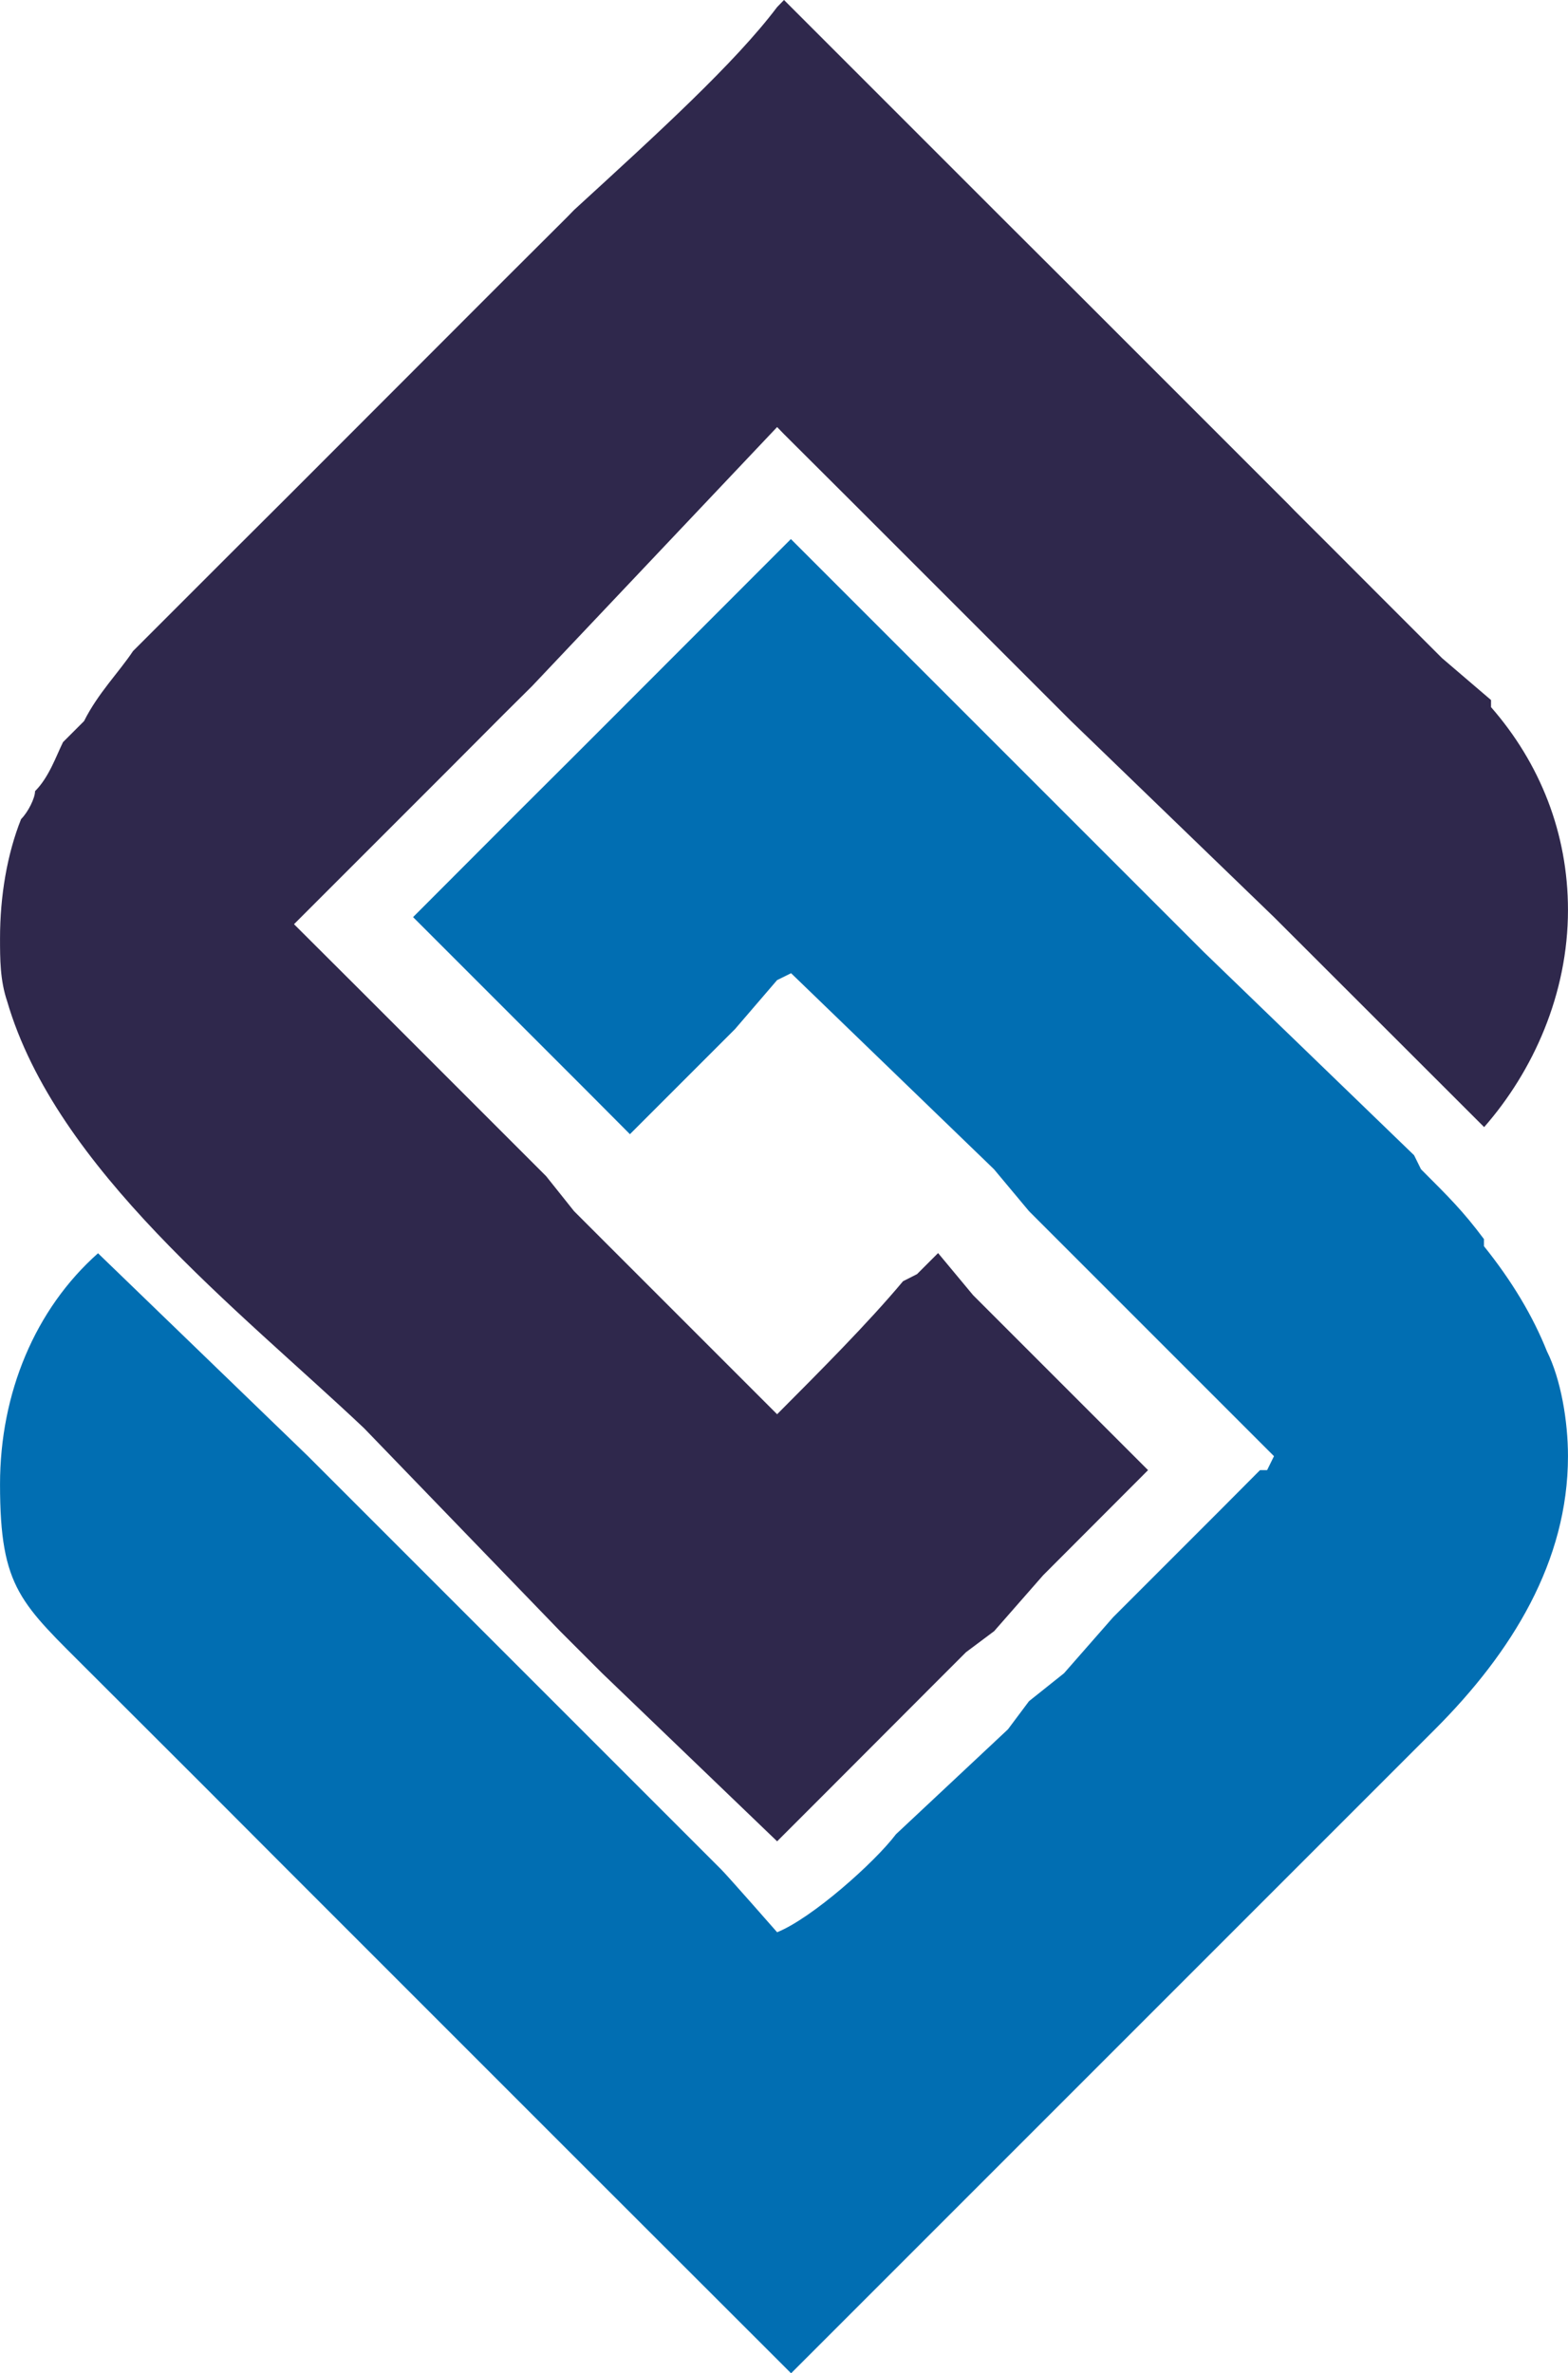 <?xml version="1.0" encoding="UTF-8"?>
<!DOCTYPE svg PUBLIC "-//W3C//DTD SVG 1.1//EN" "http://www.w3.org/Graphics/SVG/1.1/DTD/svg11.dtd">
<!-- Creator: CorelDRAW X7 -->
<svg xmlns="http://www.w3.org/2000/svg" xml:space="preserve" width="91.248mm" height="138.093mm" version="1.1" style="shape-rendering:geometricPrecision; text-rendering:geometricPrecision; image-rendering:optimizeQuality; fill-rule:evenodd; clip-rule:evenodd"
viewBox="0 0 8192 12398"
 xmlns:xlink="http://www.w3.org/1999/xlink">
 <defs>
  <style type="text/css">
   <![CDATA[
    .fil1 {fill:#016EB2}
    .fil0 {fill:#2F284C}
   ]]>
  </style>
 </defs>
 <g id="Layer_x0020_1">
  <g id="_2314277085888">
   <path class="fil0" d="M4718 6693c-183,219 -439,475 -658,695l0 0 -1061 -1061 -146 -183 -951 -951 -366 -365 256 -256 549 -549 292 -293 147 -146 1280 -1353 36 37 366 365 878 878 256 256 1060 1024 1098 1097c256,-292 438,-695 438,-1134 0,-402 -146,-767 -402,-1060l0 -37 -256 -219 -366 -366c-146,-146 -292,-293 -402,-402l-36 -37 -1134 -1134 -366 -365 -1134 -1134 -36 37c-220,292 -622,658 -1061,1060l-36 37 -330 329 -1133 1134 -293 292 -512 512c-73,110 -183,220 -256,366l0 0c-37,37 -73,73 -110,110 -36,73 -73,183 -146,256 0,36 -36,109 -73,146 -73,183 -110,402 -110,622 0,109 0,219 37,329 256,878 1207,1609 1865,2231l1024 1060 220 220 914 878 0 0 256 -256 548 -549 183 -183 147 -110 256 -292 548 -549 -914 -914 -183 -220c-37,37 -73,73 -110,110l-73 37 0 0z"/>
   <path class="fil1" d="M5376 6327l915 915 365 365 -36 73c0,0 0,0 -37,0l-219 220 -549 549 -256 292 -183 146 -110 147 -585 548c-110,146 -439,439 -621,512 0,0 -256,-292 -293,-329l-841 -841 -293 -293 -1024 -1024 -1097 -1060c-329,292 -512,731 -512,1207 0,548 110,621 475,987l586 585 438 439 1134 1134 366 366 1061 1060 73 73 1133 -1133 293 -293 256 -256 549 -549 329 -329 256 -256 548 -548c403,-403 695,-878 695,-1427 0,-183 -37,-402 -110,-548 -73,-183 -182,-366 -329,-549 0,0 0,-37 0,-37 -109,-146 -183,-219 -329,-365l-36 -73 -1098 -1061 -1024 -1024 -219 -219 -915 -915 -73 73 -950 951 -110 110 -293 292 -548 549 914 914 219 220 549 -549 220 -256 73 -36 1060 1024 183 219 0 0z"/>
  </g>
 </g>
</svg>
